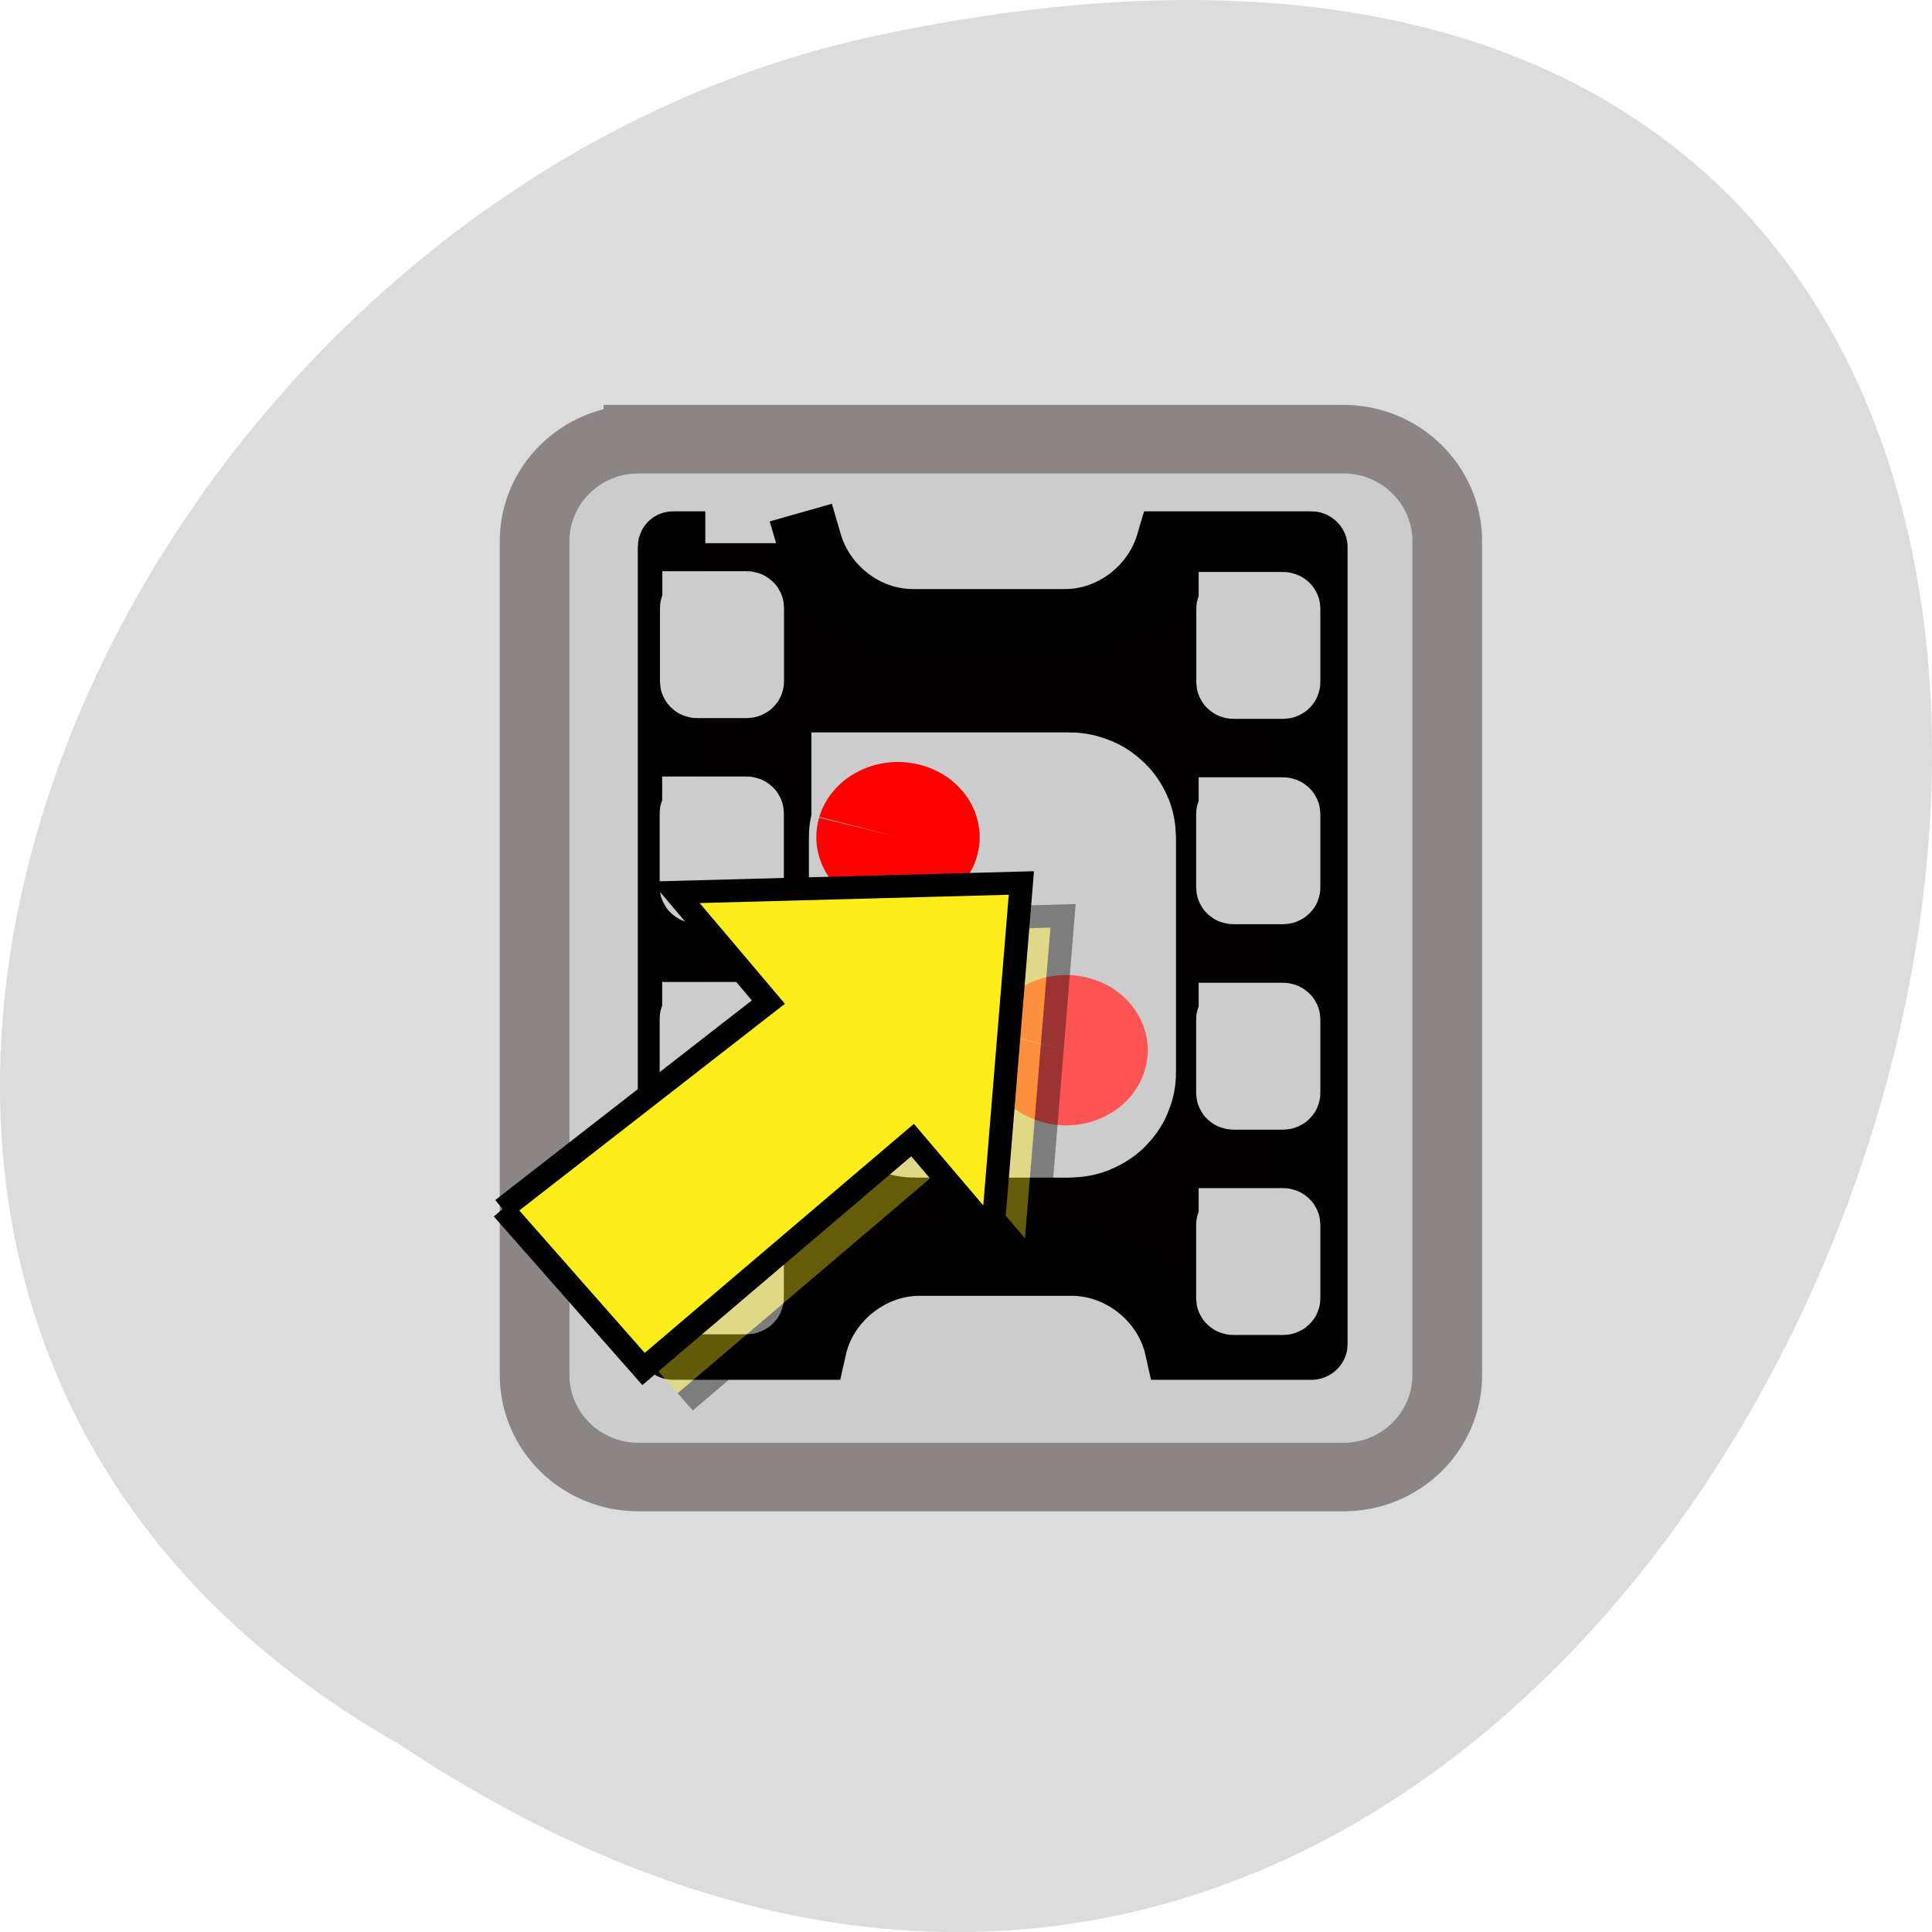 <svg xmlns="http://www.w3.org/2000/svg" xmlns:xlink="http://www.w3.org/1999/xlink" viewBox="0 0 48 48"><defs><g id="3" clip-path="url(#2)"><path d="m 6.521 48.628 l 15.15 -11.991 l -5.295 -6.351 l 19.711 -0.547 l -1.64 20.337 l -4.56 -5.449 l -15.33 13.257" transform="matrix(0.436 0 0 0.429 10.677 9.996)" fill="#fdee1b" fill-rule="evenodd" stroke="#000" stroke-width="1.323"/></g><clipPath id="2"><path d="M 0,0 H48 V48 H0 z"/></clipPath><filter id="0" filterUnits="objectBoundingBox" x="0" y="0" width="48" height="48"><feColorMatrix type="matrix" in="SourceGraphic" values="0 0 0 0 1 0 0 0 0 1 0 0 0 0 1 0 0 0 1 0"/></filter><mask id="1"><g filter="url(#0)"><path fill-opacity="0.388" d="M 0,0 H48 V48 H0 z"/></g></mask></defs><path d="m 9.895 43.32 c 36.09 23.992 58.31 -52.52 11.664 -42.39 c -19.281 4.316 -30.98 31.383 -11.664 42.39" fill="#dcdcdc"/><g stroke-linecap="square" transform="matrix(0.436 0 0 0.429 10.677 9.996)"><path d="m 11.888 2.133 h 40.18 c 3.261 0 5.913 2.651 5.913 5.913 v 48.28 c 0 3.271 -2.652 5.913 -5.913 5.913 h -40.18 c -3.27 0 -5.913 -2.642 -5.913 -5.913 v -48.28 c 0 -3.262 2.643 -5.913 5.913 -5.913" fill="#ccc" stroke="#8b8585" stroke-width="3.97"/><path d="m 13.859 8.156 c -0.099 0 -0.161 0.109 -0.161 0.21 v 46.19 c 0 0.1 0.063 0.21 0.161 0.21 h 8.05 c 0.6 -2.724 3.136 -4.865 6 -4.865 h 8.664 c 2.876 0 5.412 2.141 6.01 4.865 h 7.669 c 0.099 0 0.206 -0.109 0.206 -0.21 v -46.19 c 0 -0.1 -0.108 -0.21 -0.206 -0.21 h -8.162 c -0.735 2.542 -3.145 4.501 -5.886 4.501 h -8.664 c -2.751 0 -5.152 -1.959 -5.886 -4.501" fill="#030000" stroke="#000" stroke-width="3.686"/><g fill="#ccc" stroke="#ccc"><g stroke-width="3.97"><path d="m 15.238 11.764 h 2.822 c 0.081 0 0.143 0.055 0.143 0.137 v 4.264 c 0 0.073 -0.063 0.137 -0.143 0.137 h -2.822 c -0.081 0 -0.134 -0.064 -0.134 -0.137 v -4.264 c 0 -0.082 0.054 -0.137 0.134 -0.137"/><path d="m 15.229 23.654 h 2.822 c 0.081 0 0.143 0.064 0.143 0.137 v 4.264 c 0 0.082 -0.063 0.137 -0.143 0.137 h -2.822 c -0.081 0 -0.143 -0.055 -0.143 -0.137 v -4.264 c 0 -0.073 0.063 -0.137 0.143 -0.137"/><path d="m 15.229 35.554 h 2.822 c 0.081 0 0.143 0.055 0.143 0.137 v 4.264 c 0 0.073 -0.063 0.137 -0.143 0.137 h -2.822 c -0.081 0 -0.143 -0.064 -0.143 -0.137 v -4.264 c 0 -0.082 0.063 -0.137 0.143 -0.137"/><path d="m 15.229 47.45 h 2.822 c 0.081 0 0.143 0.055 0.143 0.137 v 4.264 c 0 0.073 -0.063 0.137 -0.143 0.137 h -2.822 c -0.081 0 -0.143 -0.064 -0.143 -0.137 v -4.264 c 0 -0.082 0.063 -0.137 0.143 -0.137"/><path d="m 45.8 11.809 h 2.831 c 0.072 0 0.134 0.055 0.134 0.137 v 4.264 c 0 0.073 -0.063 0.137 -0.134 0.137 h -2.831 c -0.072 0 -0.134 -0.064 -0.134 -0.137 v -4.264 c 0 -0.082 0.063 -0.137 0.134 -0.137"/><path d="m 45.8 23.7 h 2.822 c 0.081 0 0.143 0.064 0.143 0.137 v 4.264 c 0 0.082 -0.063 0.137 -0.143 0.137 h -2.822 c -0.081 0 -0.143 -0.055 -0.143 -0.137 v -4.264 c 0 -0.073 0.063 -0.137 0.143 -0.137"/><path d="m 45.8 35.599 h 2.822 c 0.081 0 0.143 0.055 0.143 0.137 v 4.264 c 0 0.073 -0.063 0.137 -0.143 0.137 h -2.822 c -0.081 0 -0.143 -0.064 -0.143 -0.137 v -4.264 c 0 -0.082 0.063 -0.137 0.143 -0.137"/><path d="m 45.8 47.49 h 2.822 c 0.081 0 0.143 0.064 0.143 0.137 v 4.264 c 0 0.082 -0.063 0.137 -0.143 0.137 h -2.822 c -0.081 0 -0.143 -0.055 -0.143 -0.137 v -4.264 c 0 -0.073 0.063 -0.137 0.143 -0.137"/></g><path d="m 27.683 25.05 h 8.771 c 0.072 0 0.134 0.064 0.134 0.137 v 13.64 c 0 0.073 -0.063 0.137 -0.134 0.137 h -8.771 c -0.081 0 -0.143 -0.064 -0.143 -0.137 v -13.64 c 0 -0.073 0.063 -0.137 0.143 -0.137" stroke-width="11.87"/></g></g><path d="m 20.355 20.297 c 0.301 -0.996 1.422 -1.574 2.5 -1.297 c 1.078 0.277 1.711 1.305 1.41 2.301 c -0.301 0.992 -1.422 1.574 -2.5 1.297 c -1.07 -0.277 -1.703 -1.293 -1.414 -2.285 l 1.961 0.484" fill="#f00"/><path d="m 24.535 25.59 c 0.301 -0.992 1.418 -1.574 2.496 -1.297 c 1.082 0.277 1.711 1.309 1.41 2.301 c -0.301 0.996 -1.418 1.574 -2.5 1.297 c -1.07 -0.273 -1.703 -1.293 -1.414 -2.285 l 1.961 0.484" fill="#ff5454"/><use xlink:href="#3" mask="url(#1)"/><path d="m 4.146 46.715 l 15.15 -11.981 l -5.295 -6.36 l 19.711 -0.538 l -1.64 20.337 l -4.56 -5.449 l -15.33 13.257 l -8.03 -9.266" transform="matrix(0.436 0 0 0.429 10.677 9.996)" fill="#fdee1b" fill-rule="evenodd" stroke="#000" stroke-width="1.323"/></svg>